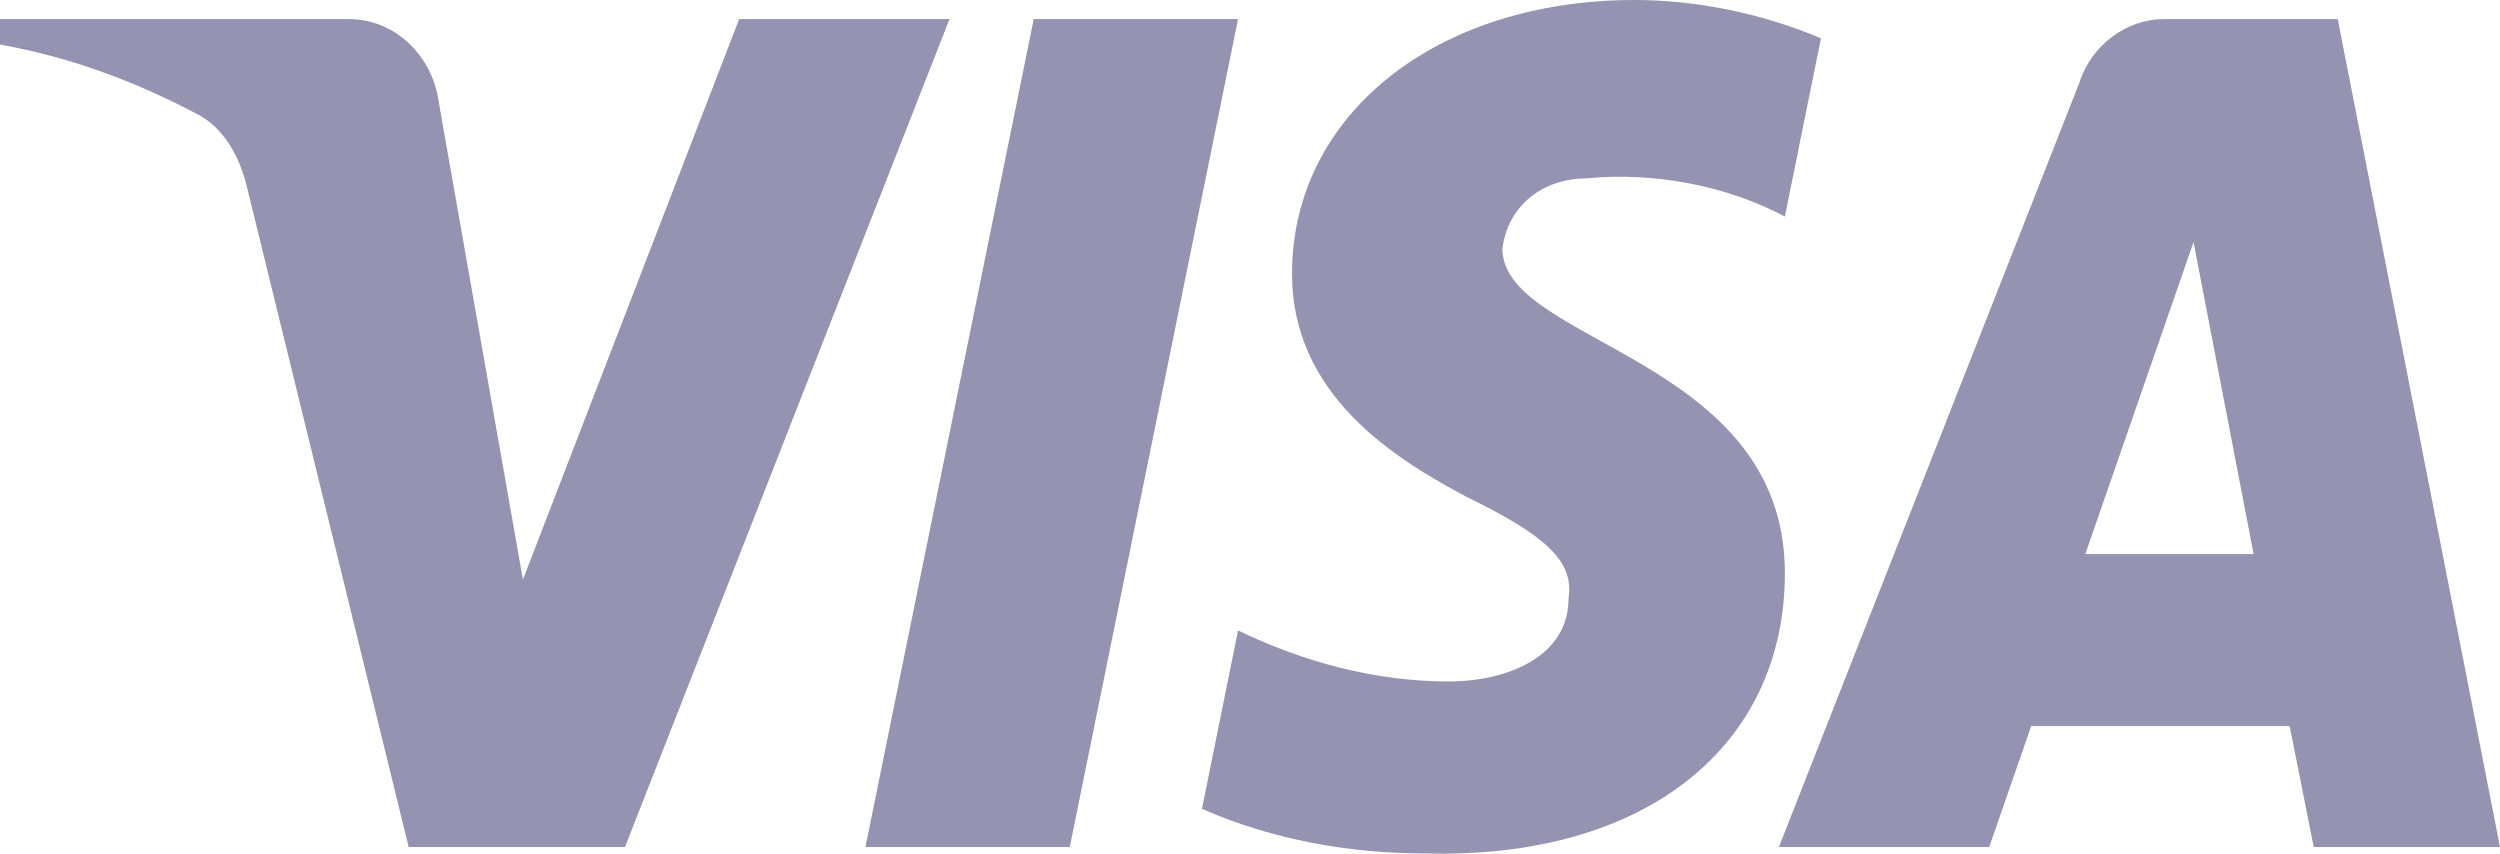<svg width="41" height="14" viewBox="0 0 41 14" fill="none" xmlns="http://www.w3.org/2000/svg">
<path fill-rule="evenodd" clip-rule="evenodd" d="M10.25 13.891H6.702L4.041 3.03C3.915 2.531 3.647 2.089 3.252 1.881C2.268 1.358 1.183 0.941 0 0.731V0.313H5.716C6.505 0.313 7.097 0.941 7.195 1.671L8.576 9.505L12.122 0.313H15.572L10.25 13.891ZM17.544 13.891H14.193L16.953 0.313H20.304L17.544 13.891ZM24.639 4.075C24.738 3.343 25.329 2.925 26.02 2.925C27.104 2.82 28.286 3.03 29.272 3.551L29.864 0.628C28.878 0.21 27.793 0 26.809 0C23.556 0 21.189 1.881 21.189 4.491C21.189 6.477 22.866 7.519 24.049 8.147C25.329 8.774 25.822 9.192 25.724 9.818C25.724 10.758 24.738 11.176 23.753 11.176C22.57 11.176 21.387 10.863 20.304 10.339L19.712 13.265C20.895 13.786 22.175 13.996 23.359 13.996C27.006 14.099 29.272 12.22 29.272 9.4C29.272 5.849 24.639 5.64 24.639 4.075ZM41 13.891L38.339 0.313H35.481C34.889 0.313 34.298 0.731 34.101 1.358L29.174 13.891H32.623L33.312 11.907H37.55L37.945 13.891H41ZM35.974 3.97L36.959 9.087H34.199L35.974 3.97Z" fill="#9494B2"/>
</svg>
